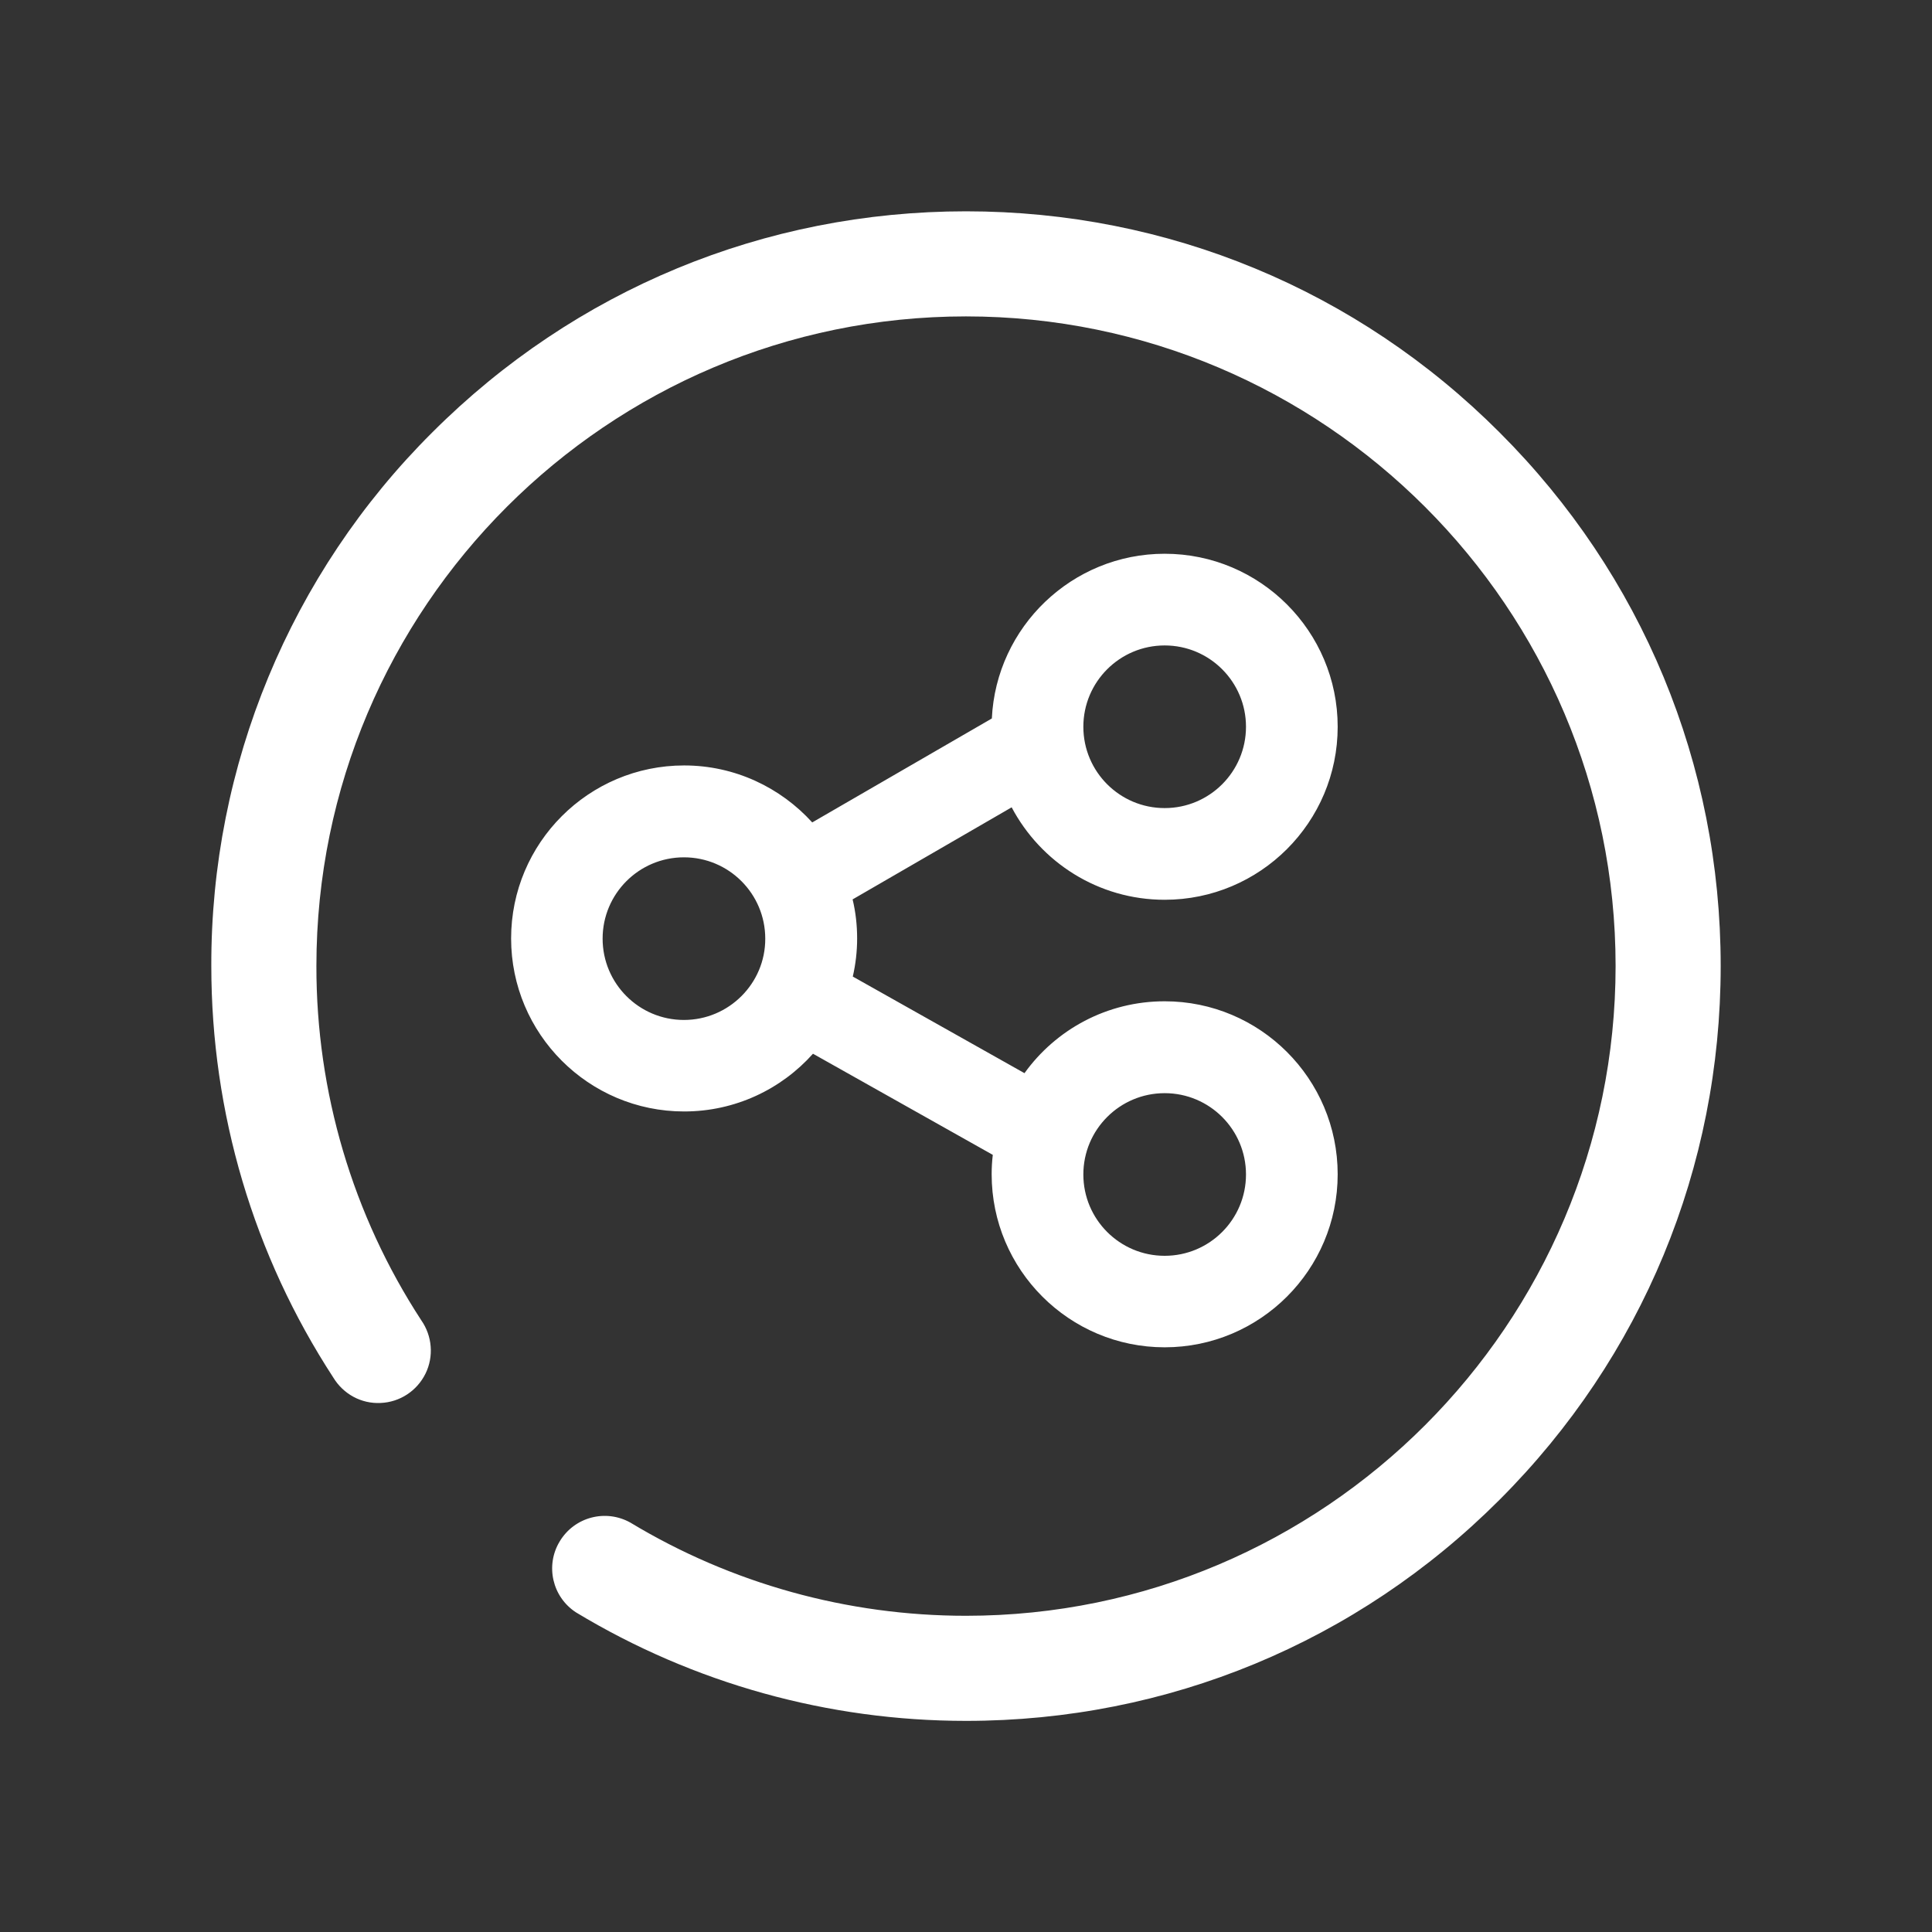 <?xml version="1.0" encoding="utf-8"?>
<!-- Generator: Adobe Illustrator 22.1.0, SVG Export Plug-In . SVG Version: 6.00 Build 0)  -->
<svg version="1.1" id="图层_1" xmlns="http://www.w3.org/2000/svg" xmlns:xlink="http://www.w3.org/1999/xlink" x="0px" y="0px"
	 viewBox="0 0 1024 1024" style="enable-background:new 0 0 1024 1024;" xml:space="preserve">
<rect x="0" y="0" width="1024" height="1024" fill="#333333" stroke="none"/>
<style type="text/css">
	.st0{stroke:#000000;stroke-width:5;stroke-miterlimit:10;}
	.st1{fill:none;stroke:#000000;stroke-width:35;stroke-miterlimit:10;}
	.st2{fill:#FFFFFF;}
</style>
<g>
	<path class="st2" d="M617.3,476.9c50.6,0,91.7-41.1,91.7-91.7c0-50.6-41.1-91.7-91.7-91.7c-49.1,0-89.3,38.8-91.6,87.3l-95.2,55.1
		c-16.8-18.5-41-30.2-67.9-30.2c-50.6,0-91.7,41.1-91.7,91.7c0,50.6,41.1,91.7,91.7,91.7c27.1,0,51.5-11.8,68.3-30.6l95.3,53.6
		c-0.4,3.4-0.6,6.8-0.6,10.3c0,50.6,41.1,91.7,91.7,91.7c50.6,0,91.7-41.1,91.7-91.7c0-50.6-41.1-91.7-91.7-91.7
		c-30.6,0-57.7,15-74.3,38.1l-91-51.2c1.5-6.5,2.3-13.3,2.3-20.2c0-7.1-0.8-14.1-2.4-20.7l84.3-48.8
		C551.6,457,582.1,476.9,617.3,476.9z M617.3,342.1c23.8,0,43.1,19.3,43.1,43.1c0,23.8-19.3,43.1-43.1,43.1s-43.1-19.3-43.1-43.1
		C574.2,361.4,593.5,342.1,617.3,342.1z M362.5,540.6c-23.8,0-43.1-19.3-43.1-43.1c0-23.8,19.3-43.1,43.1-43.1
		c23.8,0,43.1,19.3,43.1,43.1C405.7,521.2,386.3,540.6,362.5,540.6z M617.3,579.4c23.8,0,43.1,19.3,43.1,43.1
		c0,23.8-19.3,43.1-43.1,43.1s-43.1-19.3-43.1-43.1C574.2,598.7,593.5,579.4,617.3,579.4z"/>
	<path class="st2" d="M794.8,229.2C719.3,153.6,618.8,112,512,112c-106.8,0-207.3,41.6-282.9,117.2C153.9,304,111.7,405.9,112,512
		c0,77.9,22.4,153.3,64.7,218.2c5.3,8.7,14.8,13.9,25,13.4c10.2-0.4,19.3-6.4,23.8-15.5c4.5-9.1,3.6-20-2.2-28.3
		C186.9,644,167.6,578.7,167.7,512c0-189.9,154.4-344.3,344.3-344.3c189.8,0,344.3,154.5,344.3,344.3S701.8,856.4,512,856.4
		c-62.9,0-124.4-17.1-177.9-49.4c-13.1-7.3-29.6-3-37.4,9.9c-7.8,12.8-4,29.5,8.6,37.7c62.4,37.7,133.8,57.5,206.7,57.5
		c106.8,0,207.3-41.6,282.8-117.2C870.4,719.3,912,618.8,912,512C912,405.2,870.4,304.7,794.8,229.2z"/>
</g>
</svg>
